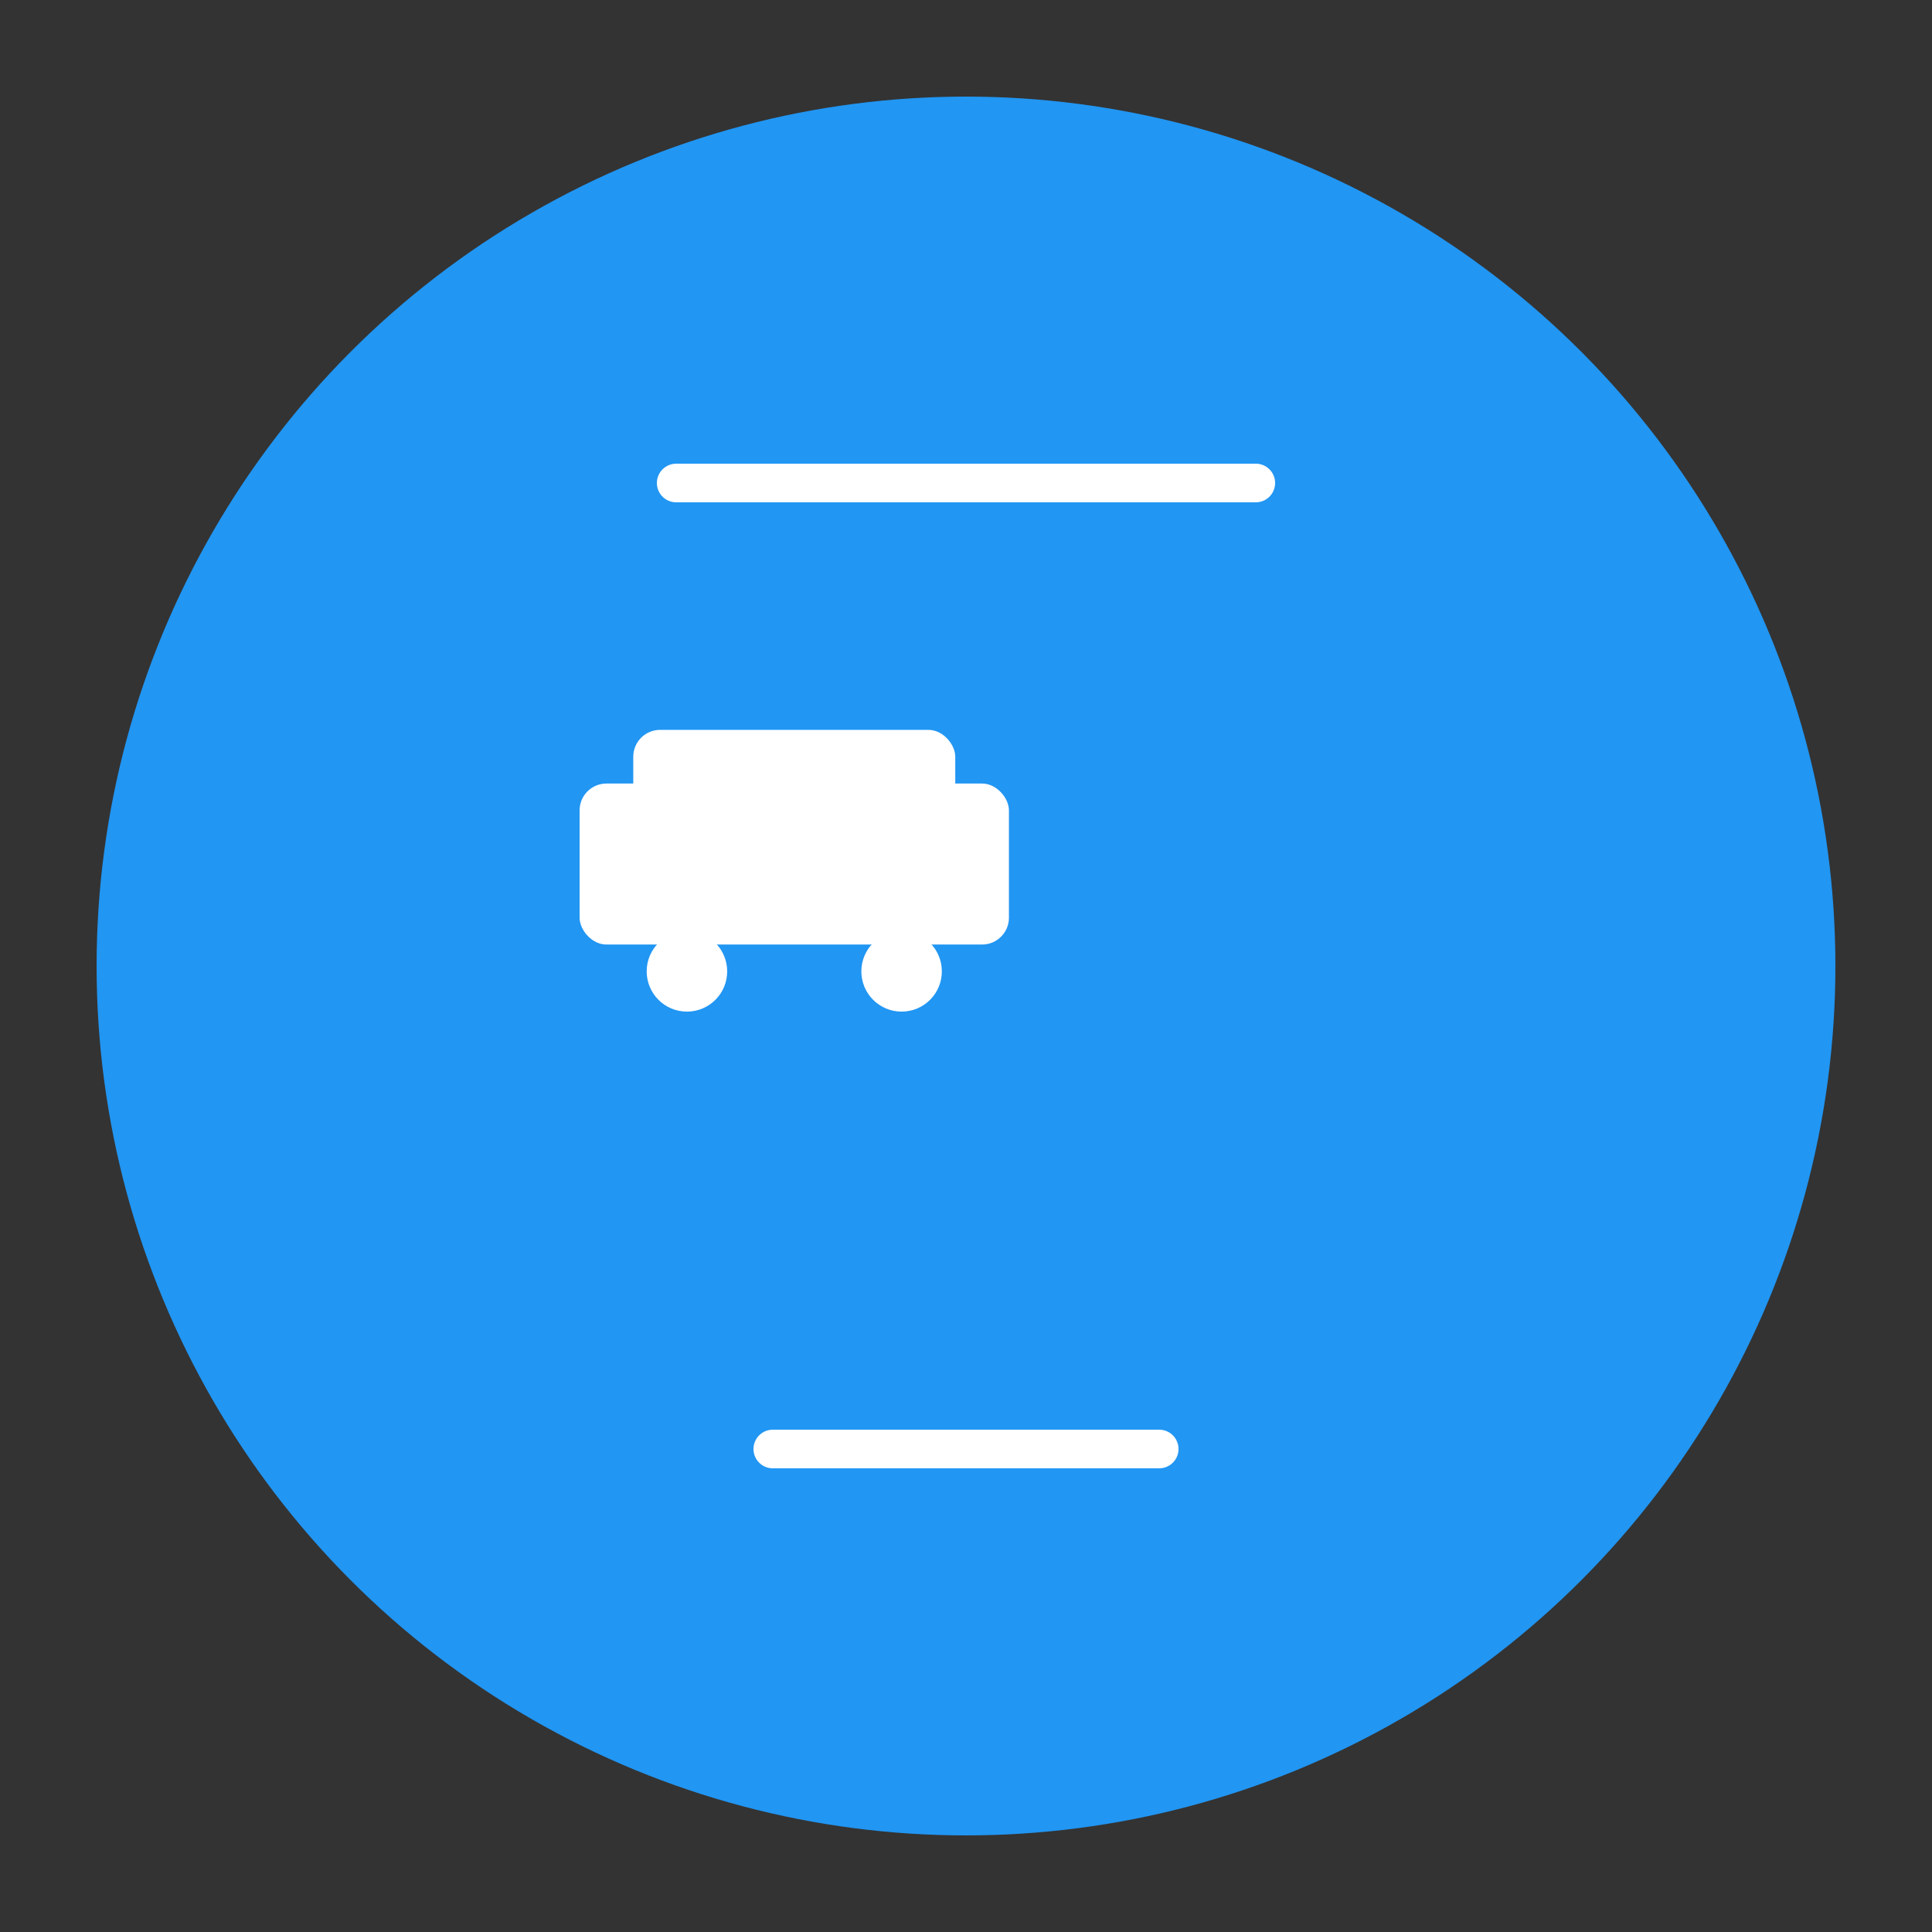 
<svg width="144" height="144" viewBox="0 0 144 144" xmlns="http://www.w3.org/2000/svg">
  <rect x="0" y="0" width="144" height="144" fill="#333333" stroke="none"/>
  <!-- 背景円 -->
  <circle cx="72" cy="72" r="64.8" fill="#2196F3"/>
  
  <!-- 車のシルエット -->
  <g transform="translate(43.2,50.4)">
    <rect x="0" y="8" width="32" height="12" rx="2" fill="#FFFFFF"/>
    <rect x="4" y="4" width="24" height="8" rx="2" fill="#FFFFFF"/>
    <!-- タイヤ -->
    <circle cx="8" cy="22" r="3" fill="#FFFFFF"/>
    <circle cx="24" cy="22" r="3" fill="#FFFFFF"/>
  </g>
  
  <!-- 日報のライン -->
  <g stroke="#FFFFFF" stroke-width="2.88" stroke-linecap="round">
    <line x1="50.4" y1="36" x2="93.6" y2="36"/>
    <line x1="57.6" y1="108" x2="86.4" y2="108"/>
  </g>
</svg>
